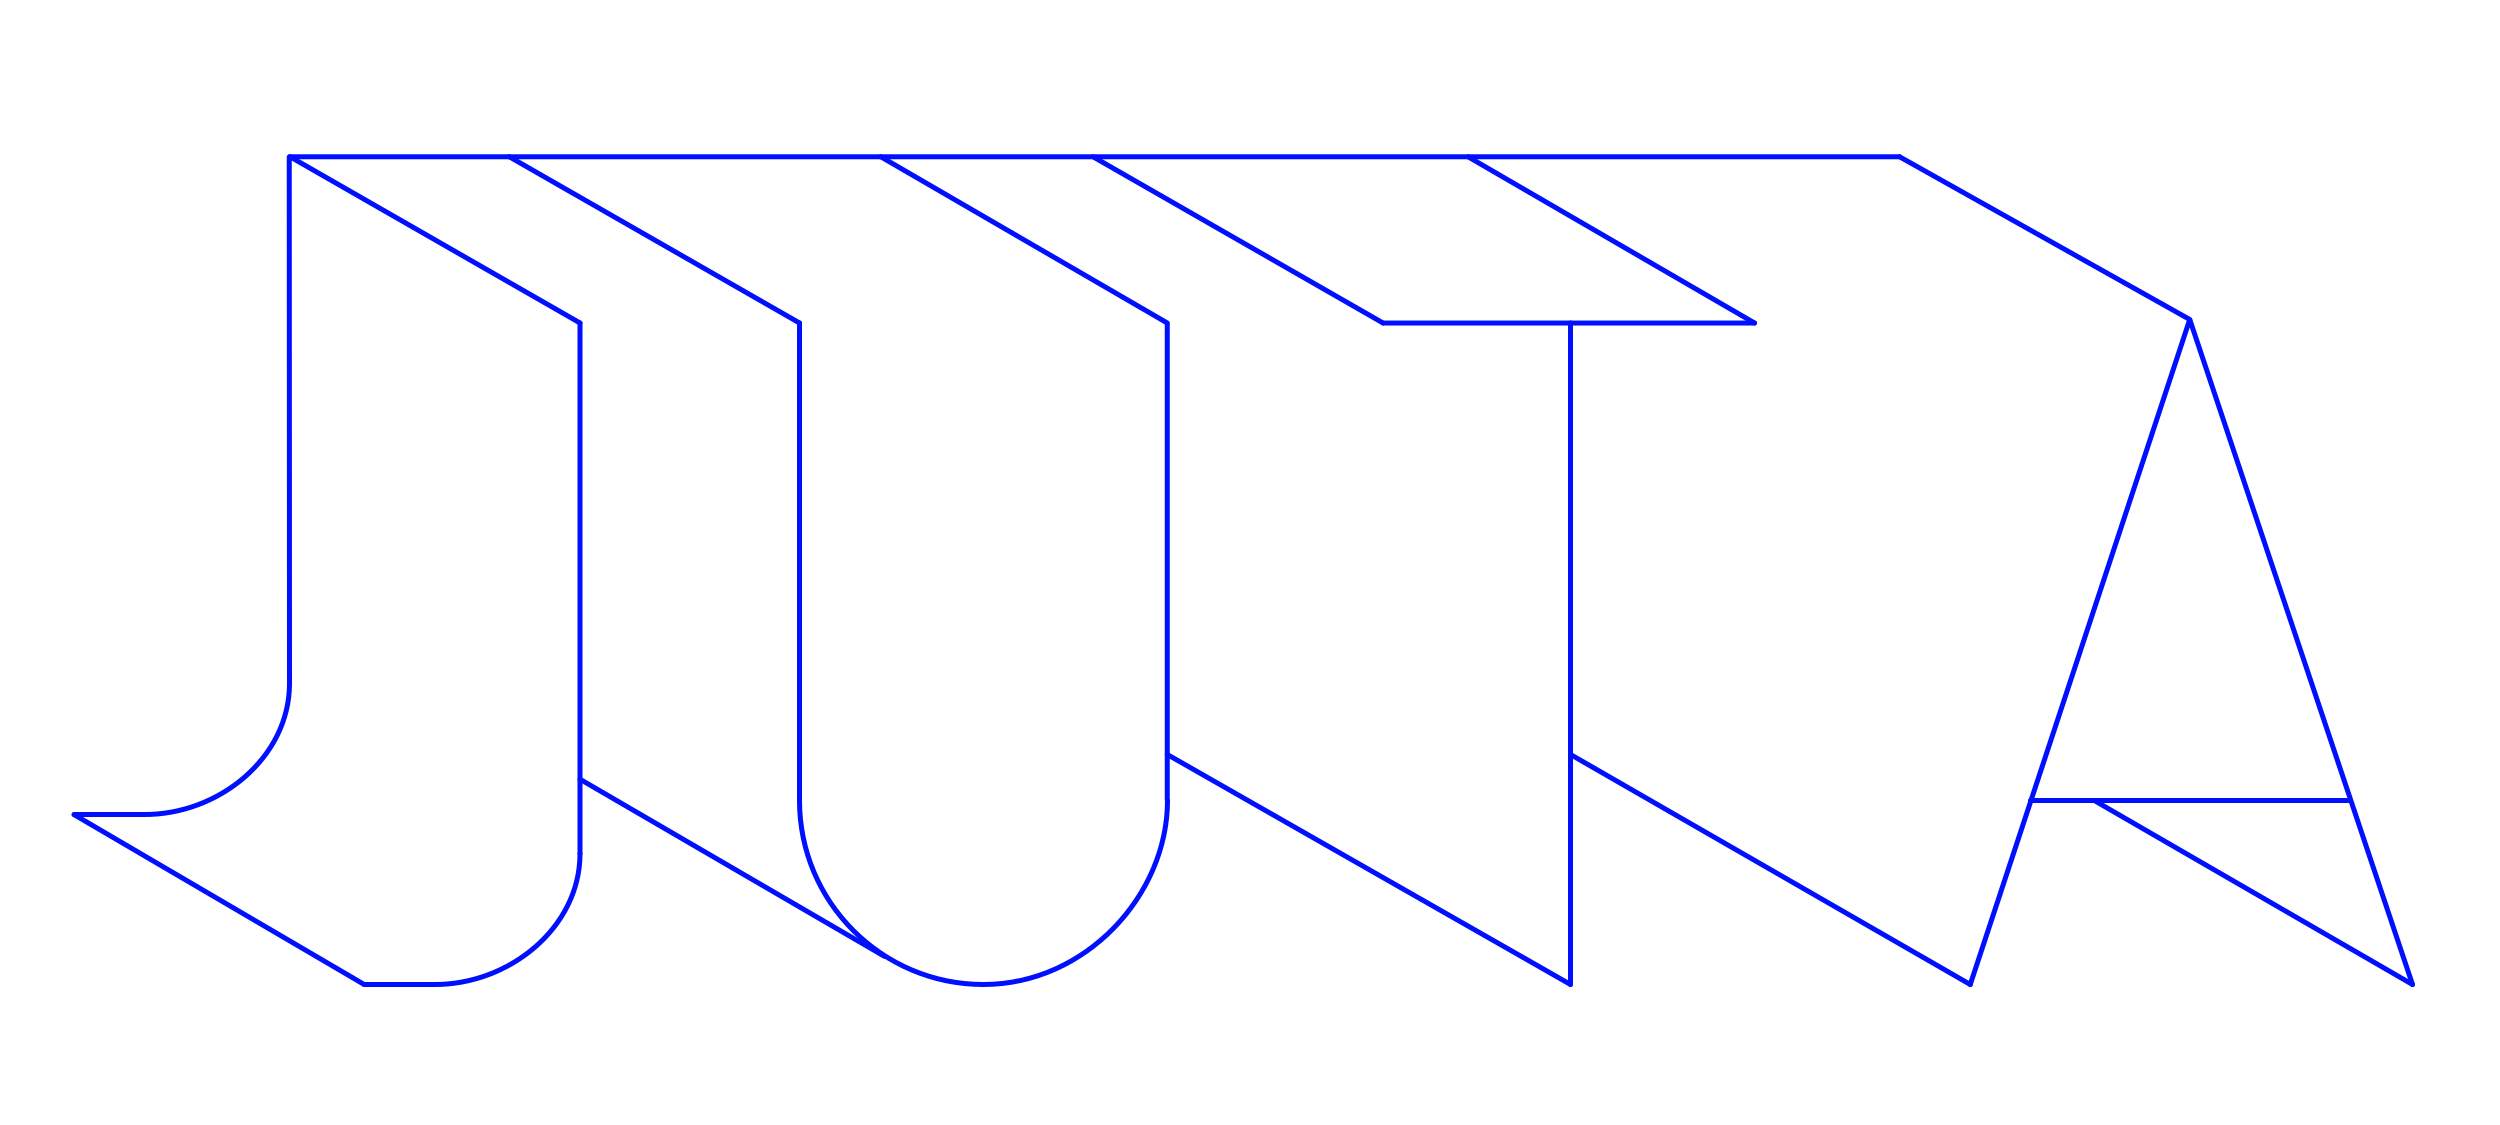 <?xml version="1.0" encoding="utf-8"?>
<!-- Generator: Adobe Illustrator 24.0.0, SVG Export Plug-In . SVG Version: 6.00 Build 0)  -->
<svg version="1.1" id="Layer_1" xmlns="http://www.w3.org/2000/svg" xmlns:xlink="http://www.w3.org/1999/xlink" x="0px" y="0px"
	 viewBox="0 0 1000 450" style="enable-background:new 0 0 1000 450;" xml:space="preserve">
<style type="text/css">
	.st0{fill:none;stroke:#000FFF;stroke-width:2;stroke-linecap:round;stroke-linejoin:bevel;stroke-miterlimit:10;}
</style>
<g id="Layer_1_1_">
	<g>
		<line class="st0" x1="232" y1="129.2" x2="116" y2="62.7"/>
		<line class="st0" x1="145.5" y1="393.7" x2="29.7" y2="325.9"/>
		<line class="st0" x1="319.8" y1="129.2" x2="203.7" y2="62.7"/>
		<line class="st0" x1="466.9" y1="129.2" x2="352.3" y2="62.7"/>
		<line class="st0" x1="553.2" y1="129.2" x2="437.2" y2="62.7"/>
		<line class="st0" x1="701.8" y1="129.2" x2="587.2" y2="62.7"/>
		<line class="st0" x1="875.9" y1="127.8" x2="759.8" y2="62.7"/>
		<line class="st0" x1="788.1" y1="393.8" x2="628.2" y2="301.8"/>
		<line class="st0" x1="965" y1="393.8" x2="837.7" y2="320.2"/>
		<line class="st0" x1="353.7" y1="382.5" x2="232" y2="311.7"/>
		<line class="st0" x1="628.2" y1="393.8" x2="466.9" y2="301.8"/>
		<line class="st0" x1="319.8" y1="129.2" x2="319.8" y2="320.2"/>
		<path class="st0" d="M319.8,320.2c0,40.6,32.9,73.6,73.6,73.6s73.6-35.6,73.6-73.6"/>
		<path class="st0" d="M466.9,320.2v-191V320.2z"/>
		<line class="st0" x1="553.2" y1="129.2" x2="701.8" y2="129.2"/>
		<line class="st0" x1="628.2" y1="129.2" x2="628.2" y2="393.8"/>
		<polyline class="st0" points="788.1,393.8 875.9,127.8 965,393.8 		"/>
		<line class="st0" x1="812.2" y1="320.2" x2="939.9" y2="320.2"/>
		<polyline class="st0" points="759.8,62.7 437.2,62.7 352.3,62.7 116,62.7 		"/>
		<g>
			<line class="st0" x1="232" y1="129.2" x2="232" y2="341.4"/>
			<path class="st0" d="M173.4,393.8c30.1,0.3,58.6-22.7,58.6-52.3"/>
			<line class="st0" x1="173.4" y1="393.8" x2="145.7" y2="393.8"/>
		</g>
		<g>
			<line class="st0" x1="115.7" y1="62.8" x2="115.8" y2="273.4"/>
			<path class="st0" d="M57.3,325.8c30.1,0.3,58.5-22.7,58.5-52.4"/>
			<line class="st0" x1="57.3" y1="325.8" x2="29.6" y2="325.8"/>
		</g>
	</g>
</g>
<g id="Layer_2_1_">
</g>
</svg>

